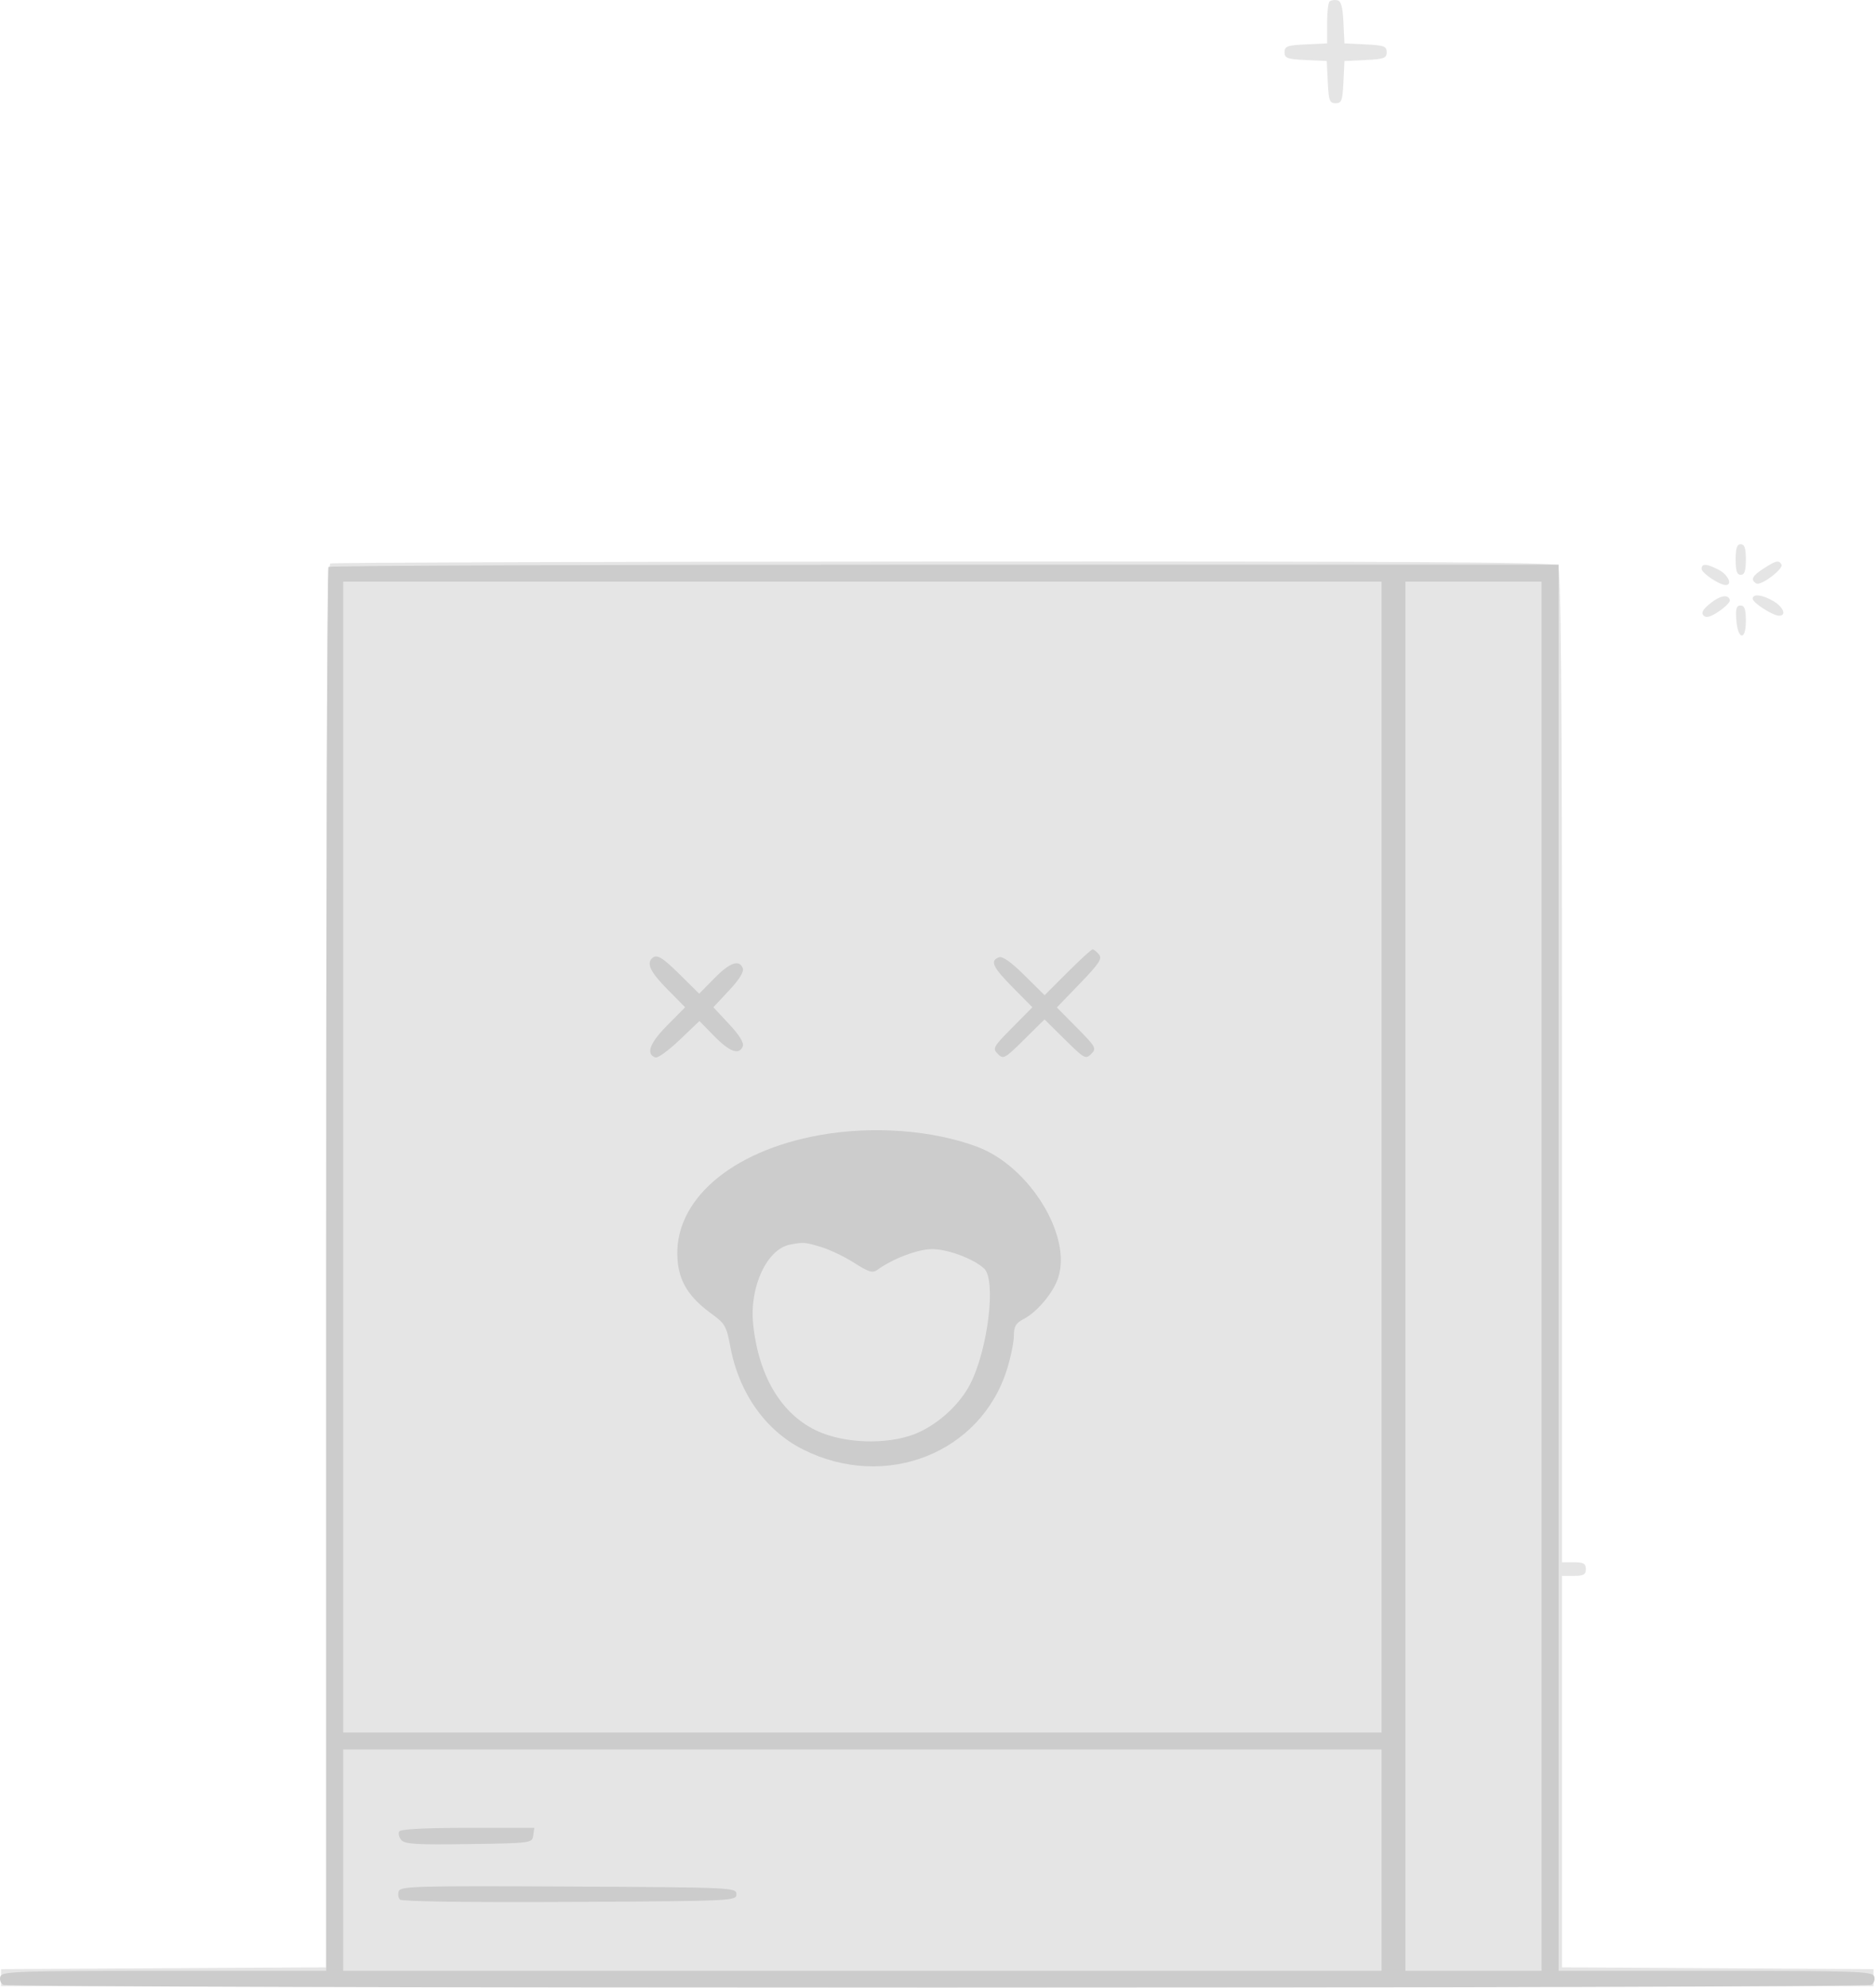 <svg width="185" height="196" viewBox="0 0 185 196" fill="none" xmlns="http://www.w3.org/2000/svg">
<g opacity="0.2">
<path fill-rule="evenodd" clip-rule="evenodd" d="M131.106 0.156C130.977 0.286 130.871 1.266 130.871 2.334V4.277L128.772 4.377C126.931 4.465 126.674 4.559 126.674 5.148C126.674 5.737 126.931 5.832 128.757 5.919L130.839 6.019L130.939 8.102C131.026 9.927 131.121 10.184 131.71 10.184C132.299 10.184 132.394 9.927 132.481 8.102L132.581 6.019L134.663 5.919C136.489 5.832 136.746 5.737 136.746 5.148C136.746 4.56 136.489 4.464 134.663 4.377L132.581 4.278L132.481 2.198C132.406 0.641 132.251 0.094 131.861 0.02C131.575 -0.035 131.236 0.027 131.106 0.156ZM171.159 55.172C171.159 56.291 171.289 56.683 171.662 56.683C172.035 56.683 172.166 56.291 172.166 55.172C172.166 54.053 172.035 53.662 171.662 53.662C171.289 53.662 171.159 54.053 171.159 55.172ZM32.585 55.562C32.251 55.697 32.165 69.872 32.165 124.862V193.992L16.134 194.079L0.103 194.166V195.005V195.845H92.429H184.756V195.005V194.166L169.396 194.079L154.036 193.991V174.69V155.389H155.211C156.162 155.389 156.386 155.261 156.386 154.717C156.386 154.174 156.162 154.046 155.211 154.046H154.036V105.096C154.036 67.471 153.943 56.053 153.633 55.743C153.323 55.433 139.454 55.346 93.117 55.367C60.055 55.381 32.816 55.469 32.585 55.562ZM173.928 56.05C172.79 56.779 172.597 57.166 173.187 57.532C173.635 57.808 175.936 56.073 175.678 55.654C175.401 55.207 175.159 55.262 173.928 56.05ZM167.803 56.096C167.806 56.507 169.569 57.69 170.179 57.69C170.882 57.69 170.415 56.663 169.497 56.188C168.294 55.566 167.801 55.539 167.803 56.096ZM168.641 59.508C167.919 60.094 167.736 60.431 167.993 60.694C168.253 60.959 168.673 60.846 169.504 60.286C170.137 59.859 170.625 59.365 170.589 59.188C170.461 58.564 169.637 58.699 168.641 59.508ZM172.837 59.038C172.837 59.434 174.821 60.709 175.439 60.711C176.204 60.713 175.874 59.859 174.884 59.274C173.795 58.63 172.837 58.52 172.837 59.038ZM171.223 61.105C171.371 63.109 172.166 63.225 172.166 61.243C172.166 60.074 172.04 59.705 171.643 59.705C171.237 59.705 171.143 60.017 171.223 61.105Z" fill="black" fill-opacity="0.5"/>
<path fill-rule="evenodd" clip-rule="evenodd" d="M32.389 55.9C32.266 56.023 32.165 87.221 32.165 125.229V194.334H16.207C1.885 194.334 0.228 194.389 0.043 194.871C-0.07 195.167 0.048 195.542 0.305 195.706C0.926 196.098 183.933 196.098 184.553 195.706C184.811 195.542 184.929 195.167 184.815 194.871C184.63 194.389 183.015 194.334 169.155 194.334H153.701V125.005V55.676H93.157C59.857 55.676 32.512 55.777 32.389 55.9ZM33.844 114.094V170.833H85.043H136.242V114.094V57.355H85.043H33.844V114.094ZM138.593 125.844V194.334H145.307H152.022V125.844V57.355H145.307H138.593V125.844ZM105.272 95.873L103.012 98.132L101.021 96.162C99.683 94.839 98.856 94.26 98.5 94.396C97.603 94.741 97.893 95.364 99.889 97.381L101.809 99.321L99.816 101.335C97.932 103.239 97.855 103.38 98.401 103.926C98.946 104.471 99.088 104.394 100.991 102.51L103.005 100.518L105.019 102.51C106.922 104.394 107.064 104.471 107.609 103.926C108.155 103.38 108.078 103.239 106.203 101.344L104.22 99.34L106.502 96.975C108.403 95.006 108.716 94.527 108.372 94.112C108.145 93.838 107.863 93.614 107.745 93.614C107.627 93.614 106.514 94.63 105.272 95.873ZM64.284 94.509C63.748 95.044 64.174 95.89 65.811 97.548L67.562 99.321L65.778 101.127C64.052 102.875 63.666 103.947 64.644 104.272C64.873 104.349 65.941 103.572 67.016 102.546L68.972 100.68L70.447 102.183C71.973 103.739 72.907 104.065 73.253 103.164C73.381 102.83 72.896 102.046 71.9 100.982L70.347 99.321L71.9 97.661C72.896 96.597 73.381 95.813 73.253 95.478C72.907 94.576 71.973 94.905 70.437 96.47L68.952 97.983L67.083 96.134C65.273 94.342 64.752 94.04 64.284 94.509ZM80.791 111.934C72.002 113.524 66.395 118.428 66.81 124.163C66.973 126.405 67.928 127.923 70.222 129.585C71.486 130.501 71.651 130.792 72.015 132.764C72.863 137.357 75.499 141.08 79.218 142.939C87.351 147.003 96.754 143.279 99.318 134.979C99.684 133.793 99.983 132.315 99.983 131.693C99.983 130.789 100.175 130.462 100.941 130.067C102.272 129.378 103.863 127.482 104.352 125.999C105.725 121.839 101.514 115.011 96.386 113.085C91.968 111.426 86.024 110.987 80.791 111.934ZM77.911 122.724C75.64 123.161 73.908 126.861 74.267 130.505C74.802 135.92 77.284 139.839 81.116 141.321C83.975 142.427 88.098 142.389 90.605 141.235C92.7 140.27 94.688 138.404 95.674 136.477C97.438 133.028 98.259 126.179 97.04 125.075C95.969 124.106 93.465 123.173 91.926 123.169C90.529 123.165 88.03 124.113 86.507 125.224C86.055 125.554 85.65 125.43 84.247 124.529C83.307 123.926 81.831 123.219 80.967 122.96C79.37 122.479 79.235 122.468 77.911 122.724ZM33.844 183.423V194.334H85.043H136.242V183.423V172.511H85.043H33.844V183.423ZM39.374 180.584C39.255 180.776 39.343 181.157 39.569 181.43C39.911 181.842 41.048 181.911 46.229 181.835C52.421 181.744 52.478 181.737 52.584 180.988L52.691 180.233H46.141C41.953 180.233 39.513 180.359 39.374 180.584ZM39.329 186.464C39.218 186.755 39.269 187.135 39.443 187.309C39.635 187.501 46.228 187.591 56.19 187.539C72.368 187.453 72.621 187.441 72.621 186.78C72.621 186.119 72.368 186.107 56.077 186.021C41.272 185.943 39.511 185.99 39.329 186.464Z" fill="black"/>
</g>
</svg>
